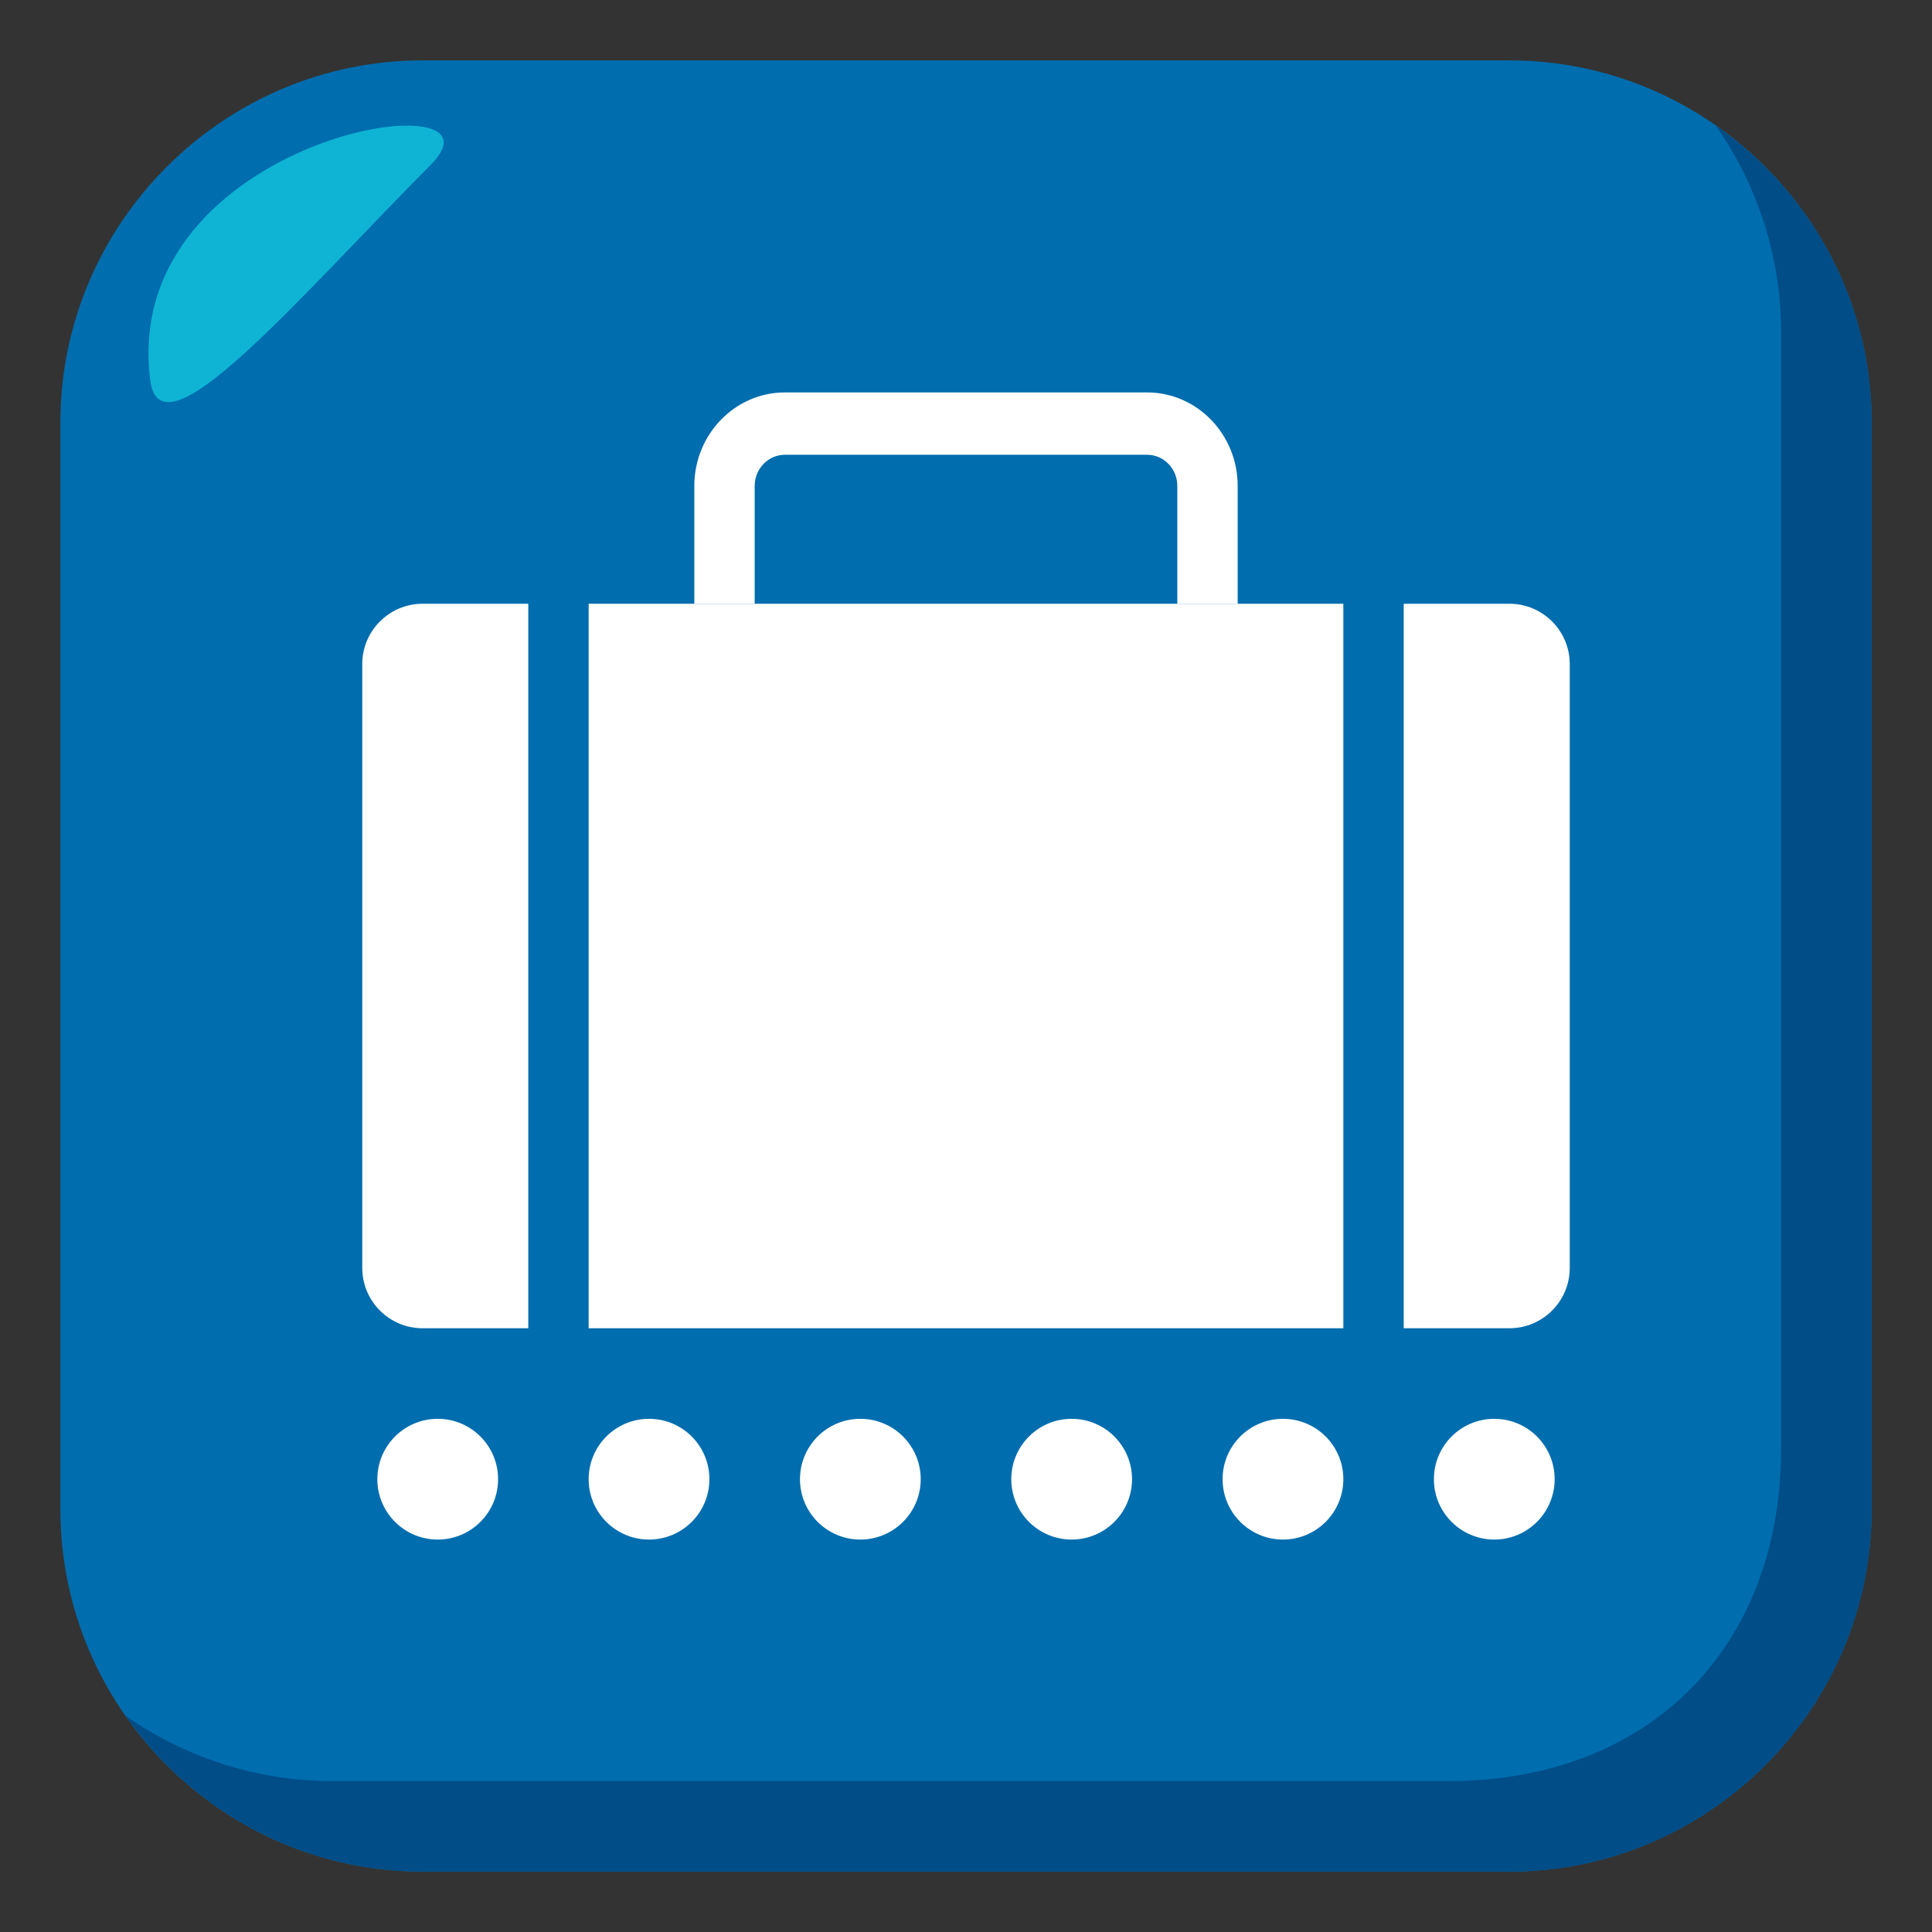 <?xml version="1.0" encoding="utf-8"?>
<!-- Generator: Adobe Illustrator 15.0.0, SVG Export Plug-In . SVG Version: 6.00 Build 0)  -->
<!DOCTYPE svg PUBLIC "-//W3C//DTD SVG 1.1//EN" "http://www.w3.org/Graphics/SVG/1.1/DTD/svg11.dtd">
<svg version="1.1" id="Layer_1" xmlns="http://www.w3.org/2000/svg" xmlns:xlink="http://www.w3.org/1999/xlink" x="0px" y="0px"
	 width="64px" height="64px" viewBox="0 0 64 64" enable-background="new 0 0 64 64" xml:space="preserve">
<rect x="0" y="0" width="64" height="64" fill="#333333" stroke="none"/>
<path fill="#006DAE" d="M62,50c0,6.6-5.4,12-12,12H14C7.4,62,2,56.6,2,50V14C2,7.399,7.4,2,14,2h36c6.6,0,12,5.399,12,12V50z"/>
<path fill="#014D87" d="M56.838,4.162C58.197,6.105,59,8.462,59,11v37c0,6.6-4.398,11-11,11H11c-2.537,0-4.894-0.805-6.838-2.162
	C6.336,59.949,9.938,62,14,62h36c6.602,0,12-5.4,12-12V14C62,9.938,59.951,6.336,56.838,4.162z"/>
<path fill-rule="evenodd" clip-rule="evenodd" fill="#0FB4D4" d="M4.975,12.585c0.339,2.703,4.793-2.587,9.303-7.136
	C17.188,2.524,3.957,4.45,4.975,12.585z"/>
<circle fill="#FFFFFF" cx="14.5" cy="49" r="2"/>
<circle fill="#FFFFFF" cx="21.5" cy="49" r="2"/>
<circle fill="#FFFFFF" cx="28.5" cy="49" r="2"/>
<circle fill="#FFFFFF" cx="35.5" cy="49" r="2"/>
<circle fill="#FFFFFF" cx="42.5" cy="49" r="2"/>
<circle fill="#FFFFFF" cx="49.5" cy="49" r="2"/>
<path fill="#FFFFFF" d="M41,20h-2v-3.902c0-0.57-0.447-1.033-1-1.033H26c-0.551,0-1,0.463-1,1.033V20h-2v-3.902
	C23,14.389,24.346,13,26,13h12c1.654,0,3,1.389,3,3.098V20z"/>
<path fill="#FFFFFF" d="M14,20c-1.104,0-2,0.896-2,2v20c0,1.105,0.896,2,2,2h3.5V20H14z"/>
<rect x="19.5" y="20" fill="#FFFFFF" width="25" height="24"/>
<path fill="#FFFFFF" d="M50,20h-3.5v24H50c1.105,0,2-0.895,2-2V22C52,20.896,51.105,20,50,20z"/>
</svg>
